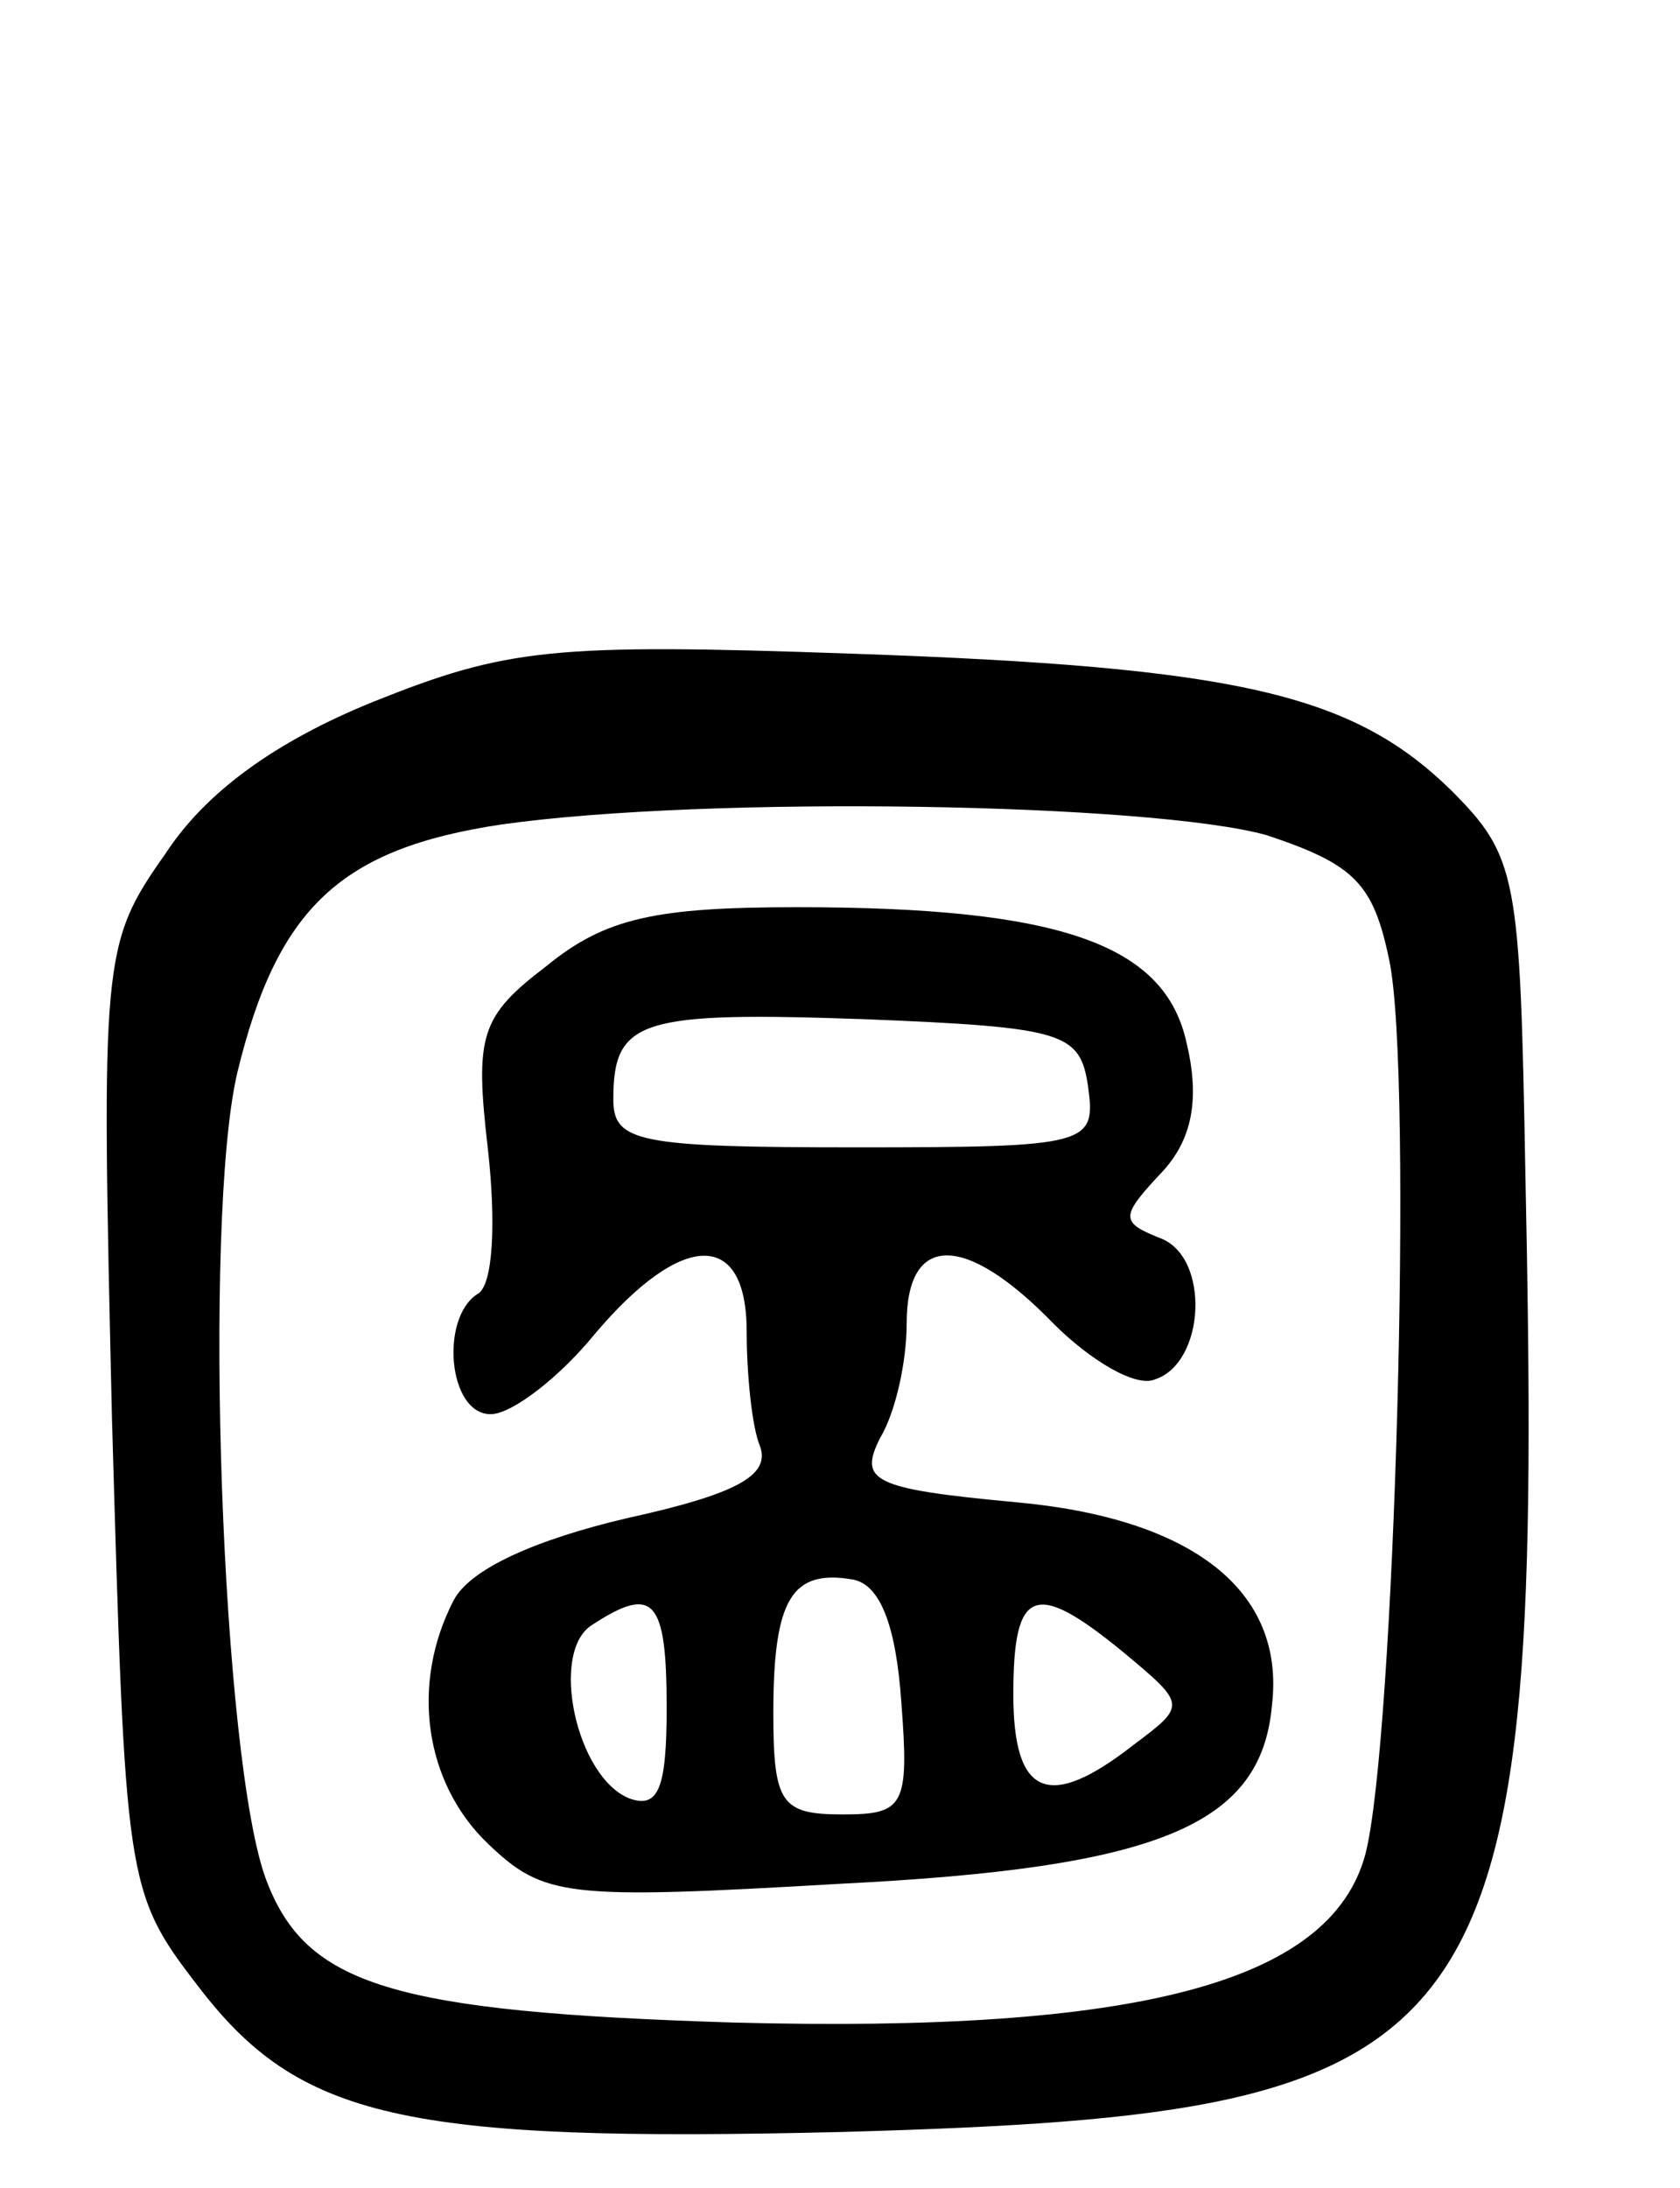 <svg version="1.0" xmlns="http://www.w3.org/2000/svg"
 width="63pt" height="82pt" viewBox="0 0 63 82"
 preserveAspectRatio="xMidYMid meet">
<g transform="translate(0,82) scale(0.1,-0.1)"
fill="#000000" stroke="none">
<path d="M140 557 c-37 -15 -63 -34 -78 -57 -24 -34 -24 -39 -20 -212 5 -173
5 -177 32 -212 38 -50 77 -59 242 -55 248 7 263 28 256 360 -2 111 -3 118 -28
143 -37 36 -80 46 -224 51 -113 4 -130 2 -180 -18z m335 -50 c33 -11 40 -18
46 -47 9 -43 2 -293 -9 -335 -13 -48 -85 -67 -237 -63 -128 4 -160 14 -175 53
-17 44 -24 248 -11 303 15 62 39 84 99 93 78 11 244 8 287 -4z"/>
<path d="M205 458 c-25 -19 -27 -26 -22 -69 3 -27 2 -51 -4 -54 -14 -9 -11
-45 5 -45 8 0 26 14 39 30 33 39 57 39 57 1 0 -16 2 -36 5 -43 4 -11 -9 -18
-50 -27 -34 -8 -59 -19 -65 -31 -16 -31 -11 -68 13 -91 21 -20 29 -21 132 -15
120 6 158 22 162 67 5 43 -30 70 -96 76 -54 5 -59 8 -51 24 6 10 10 29 10 43
0 34 22 34 55 0 14 -14 31 -24 38 -21 19 6 21 46 2 53 -15 6 -15 8 1 25 11 12
14 27 9 48 -8 37 -47 51 -146 51 -53 0 -72 -4 -94 -22z m203 -45 c3 -22 1 -23
-87 -23 -82 0 -91 2 -91 18 0 30 10 33 95 30 74 -3 80 -5 83 -25z m-70 -231
c3 -39 1 -42 -22 -42 -23 0 -26 4 -26 38 0 43 7 54 30 50 10 -2 16 -17 18 -46z
m-88 -2 c0 -30 -3 -38 -14 -34 -20 8 -30 55 -14 65 23 15 28 10 28 -31z m171
21 c24 -20 24 -20 4 -35 -32 -25 -45 -19 -45 19 0 40 8 43 41 16z"/>
</g>
</svg>
